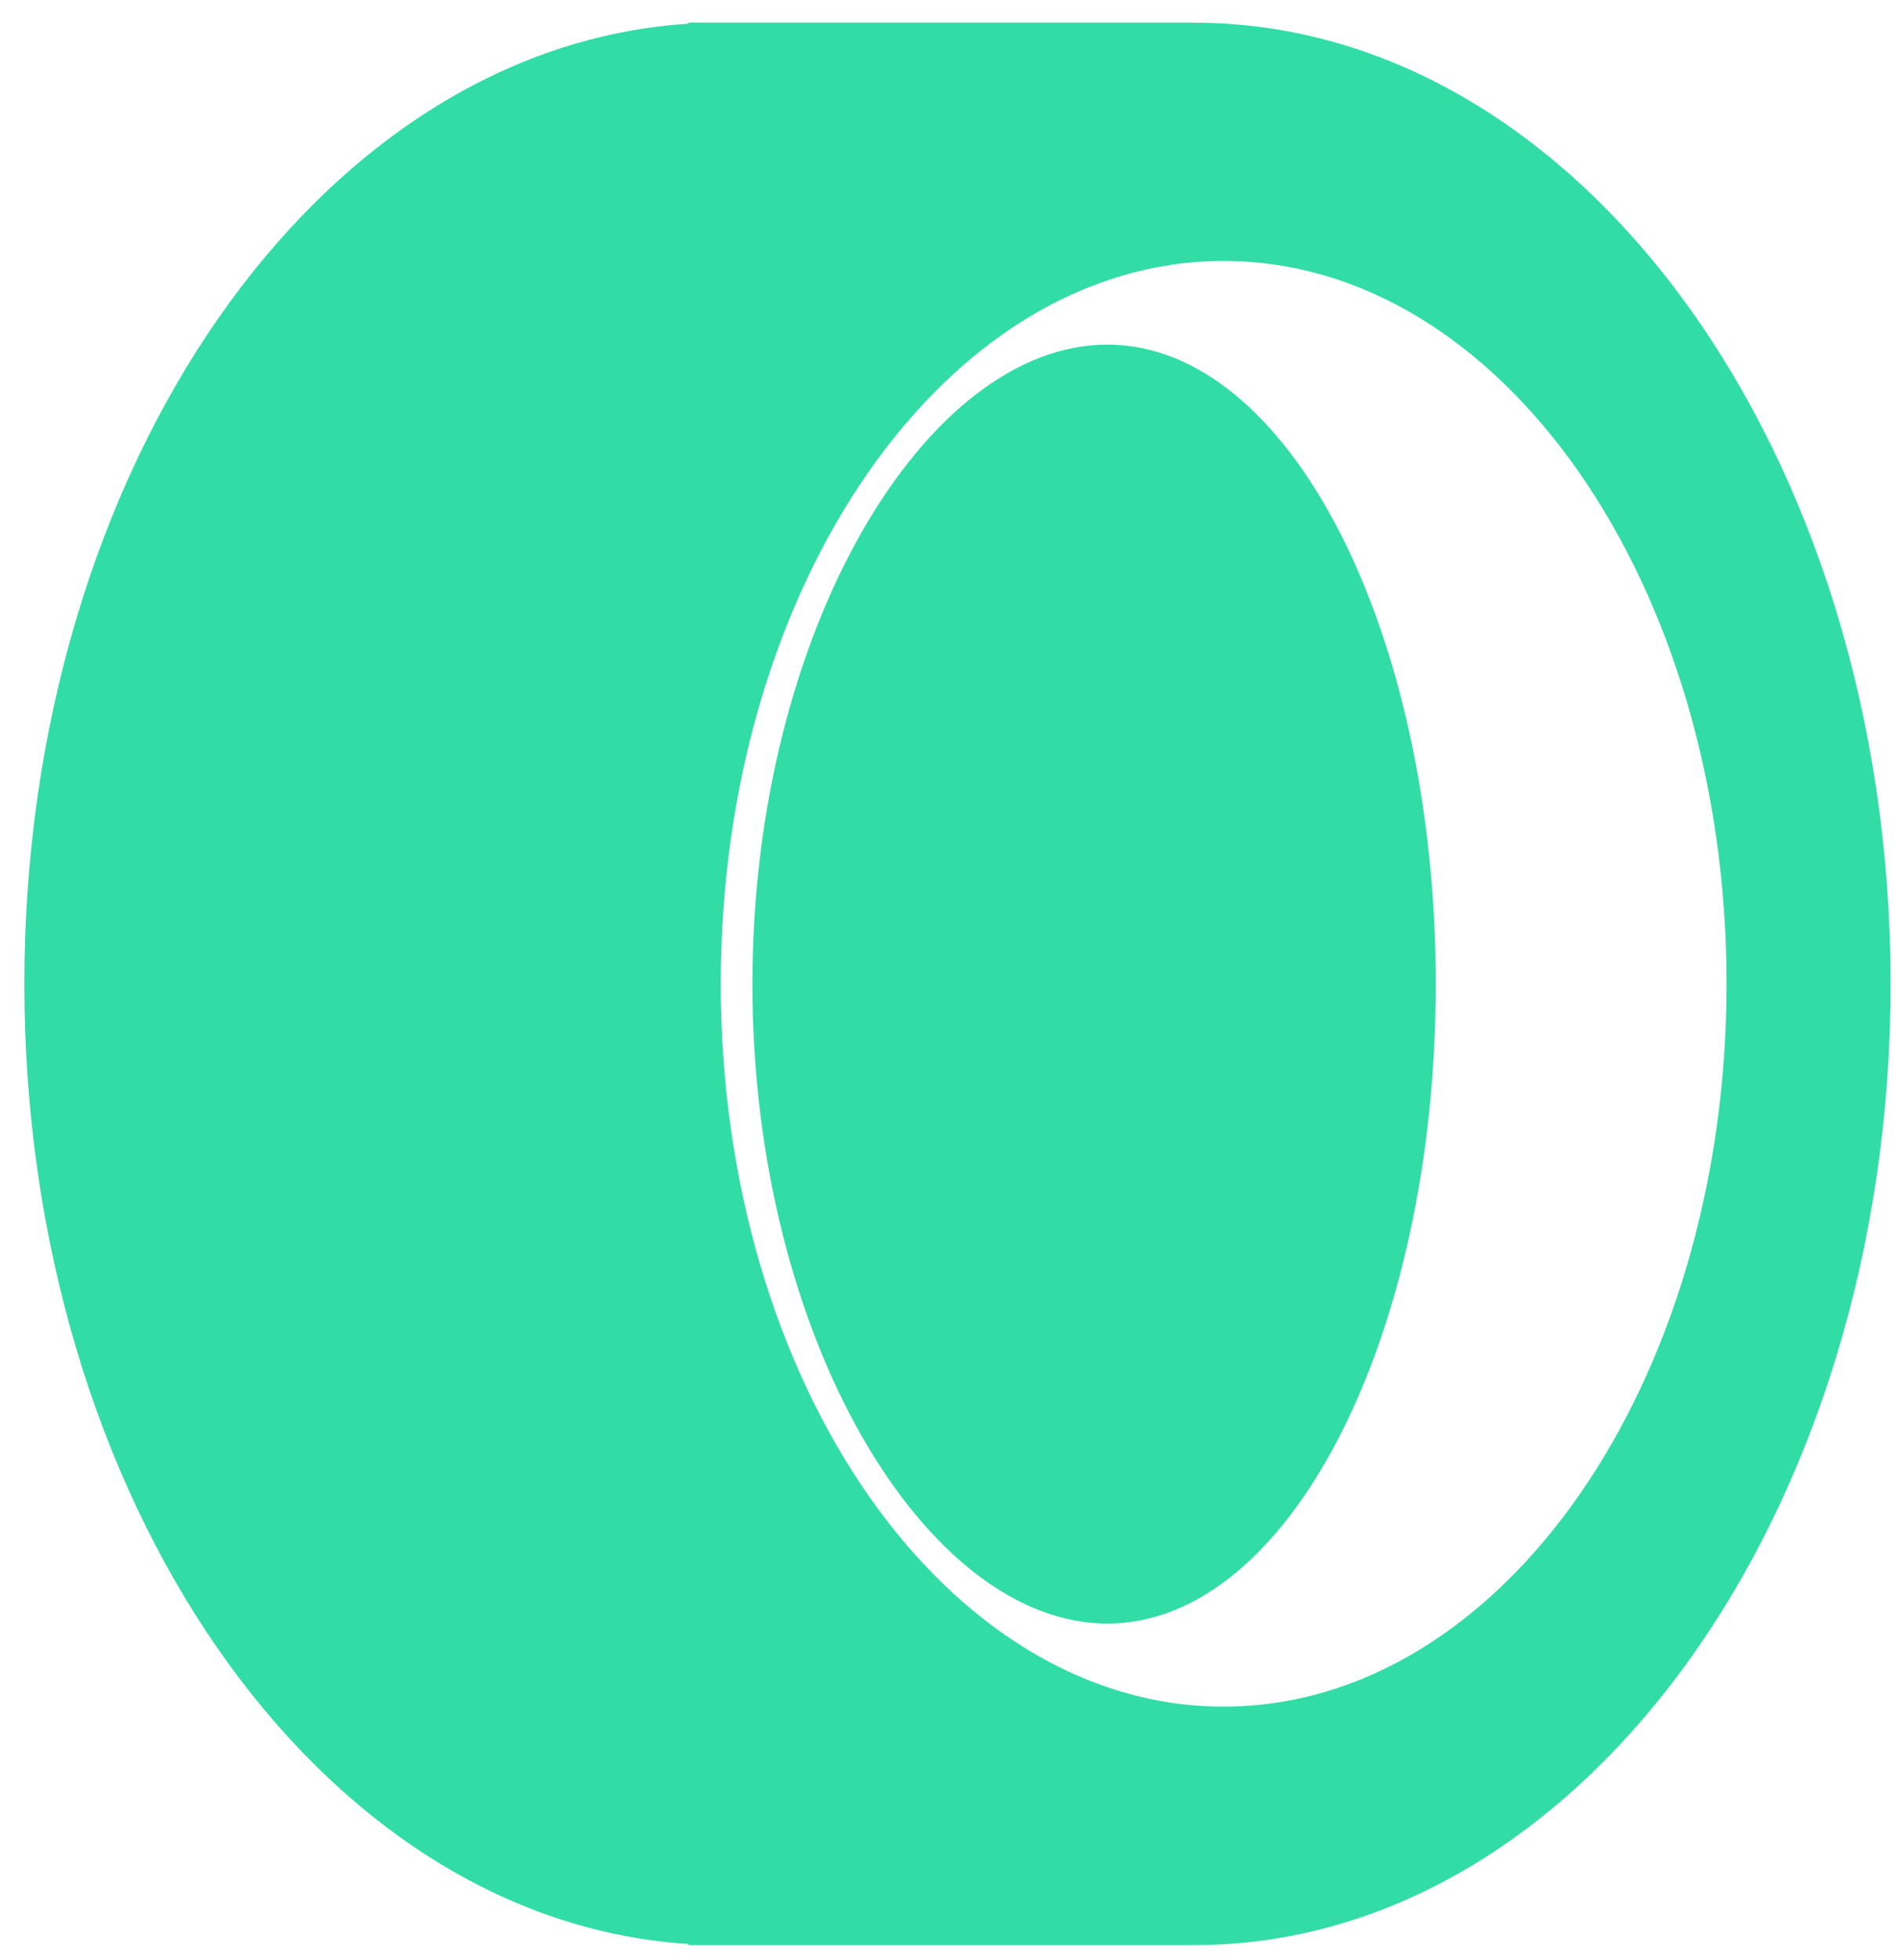 <svg width="31" height="32" viewBox="0 0 31 32" fill="none" xmlns="http://www.w3.org/2000/svg">
<path d="M19.505 0.369H11.241V0.388C5.206 0.771 0.398 7.641 0.398 16.065C0.398 24.488 5.206 31.359 11.241 31.742V31.761H19.505C25.787 31.761 30.879 24.734 30.879 16.066C30.879 7.398 25.787 0.371 19.505 0.371V0.369ZM19.985 27.867C15.449 27.867 11.772 22.583 11.772 16.064C11.772 9.545 15.449 4.261 19.985 4.261C24.523 4.261 28.2 9.545 28.2 16.064C28.2 22.583 24.523 27.867 19.985 27.867Z" fill="#31DDA4"/>
<path d="M18.086 5.627C15.123 5.627 12.289 10.303 12.289 16.069C12.289 21.836 15.123 26.511 18.086 26.511C21.049 26.511 23.45 21.835 23.45 16.069C23.45 10.302 21.049 5.627 18.086 5.627Z" fill="#31DDA4"/>
</svg>
